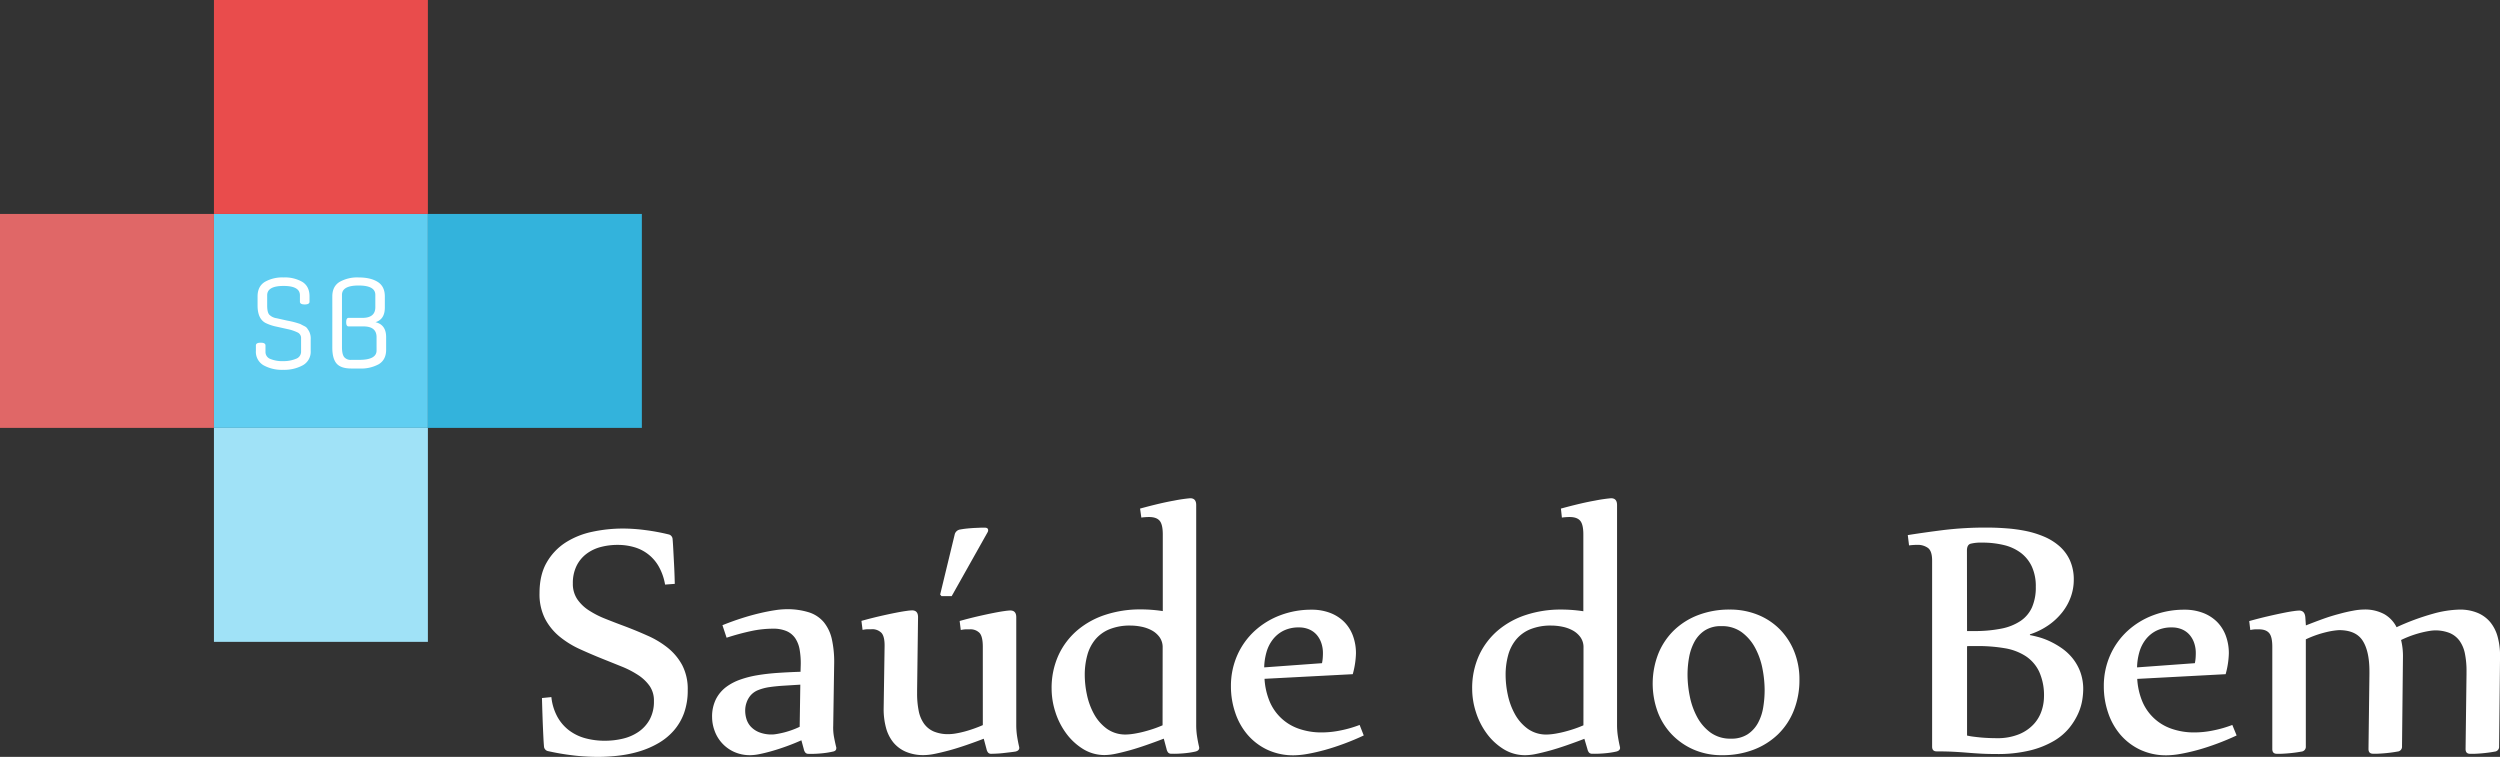 <svg xmlns="http://www.w3.org/2000/svg" viewBox="0 0 1172.38 354.94"><rect x="0" y="0" width="1172.38" height="354.94" fill="#333333" stroke="none"/><defs><style>.cls-1{fill:#60cef1;}.cls-2{fill:#e06767;}.cls-3{fill:#a0e2f7;}.cls-4{fill:#33b3dc;}.cls-5{fill:#e94c4c;}.cls-6{fill:#fff;}</style></defs><title>Ativo 5</title><g id="Camada_2" data-name="Camada 2"><g id="Camada_1-2" data-name="Camada 1"><rect class="cls-1" x="100.33" y="100.33" width="100.33" height="100.33"/><rect class="cls-2" y="100.33" width="100.33" height="100.33"/><rect class="cls-3" x="100.33" y="200.67" width="100.33" height="100.33"/><rect class="cls-4" x="200.67" y="100.33" width="100.33" height="100.33"/><rect class="cls-5" x="100.33" width="100.33" height="100.33"/><path class="cls-6" d="M141.19,165.05v-6.36a2.88,2.88,0,0,0-1.46-2.7,20.42,20.42,0,0,0-5.06-1.69l-5-1.12a20.94,20.94,0,0,1-5.17-1.74q-3.71-2-3.71-8.16V139q0-4.67,3.35-6.78a16.43,16.43,0,0,1,8.86-2.11,16.29,16.29,0,0,1,8.83,2.11q3.32,2.11,3.32,6.78v2.48q0,1.29-2.25,1.29t-2.25-1.29v-3q0-4.39-7.68-4.39t-7.68,4.39v4.78q0,3.09.93,4.25a6,6,0,0,0,3.46,1.72l5,1.12a40.49,40.49,0,0,1,6.16,1.6q.76.42,1.77.93a3.6,3.6,0,0,1,1.38,1q.37.54.87,1.32a7.44,7.44,0,0,1,.84,4v5.34a7.24,7.24,0,0,1-3.68,6.75,18.28,18.28,0,0,1-9.28,2.14,17.65,17.65,0,0,1-9.17-2.14,7.29,7.29,0,0,1-3.57-6.75V162q0-1.29,2.25-1.29t2.25,1.29v3a3.48,3.48,0,0,0,2.33,3.35,14.55,14.55,0,0,0,5.91,1,15,15,0,0,0,6-1.07A3.51,3.51,0,0,0,141.19,165.05Z"/><path class="cls-6" d="M168.47,172.81H164.7q-4.84,0-6.86-2.33t-2-7.57V139q0-4.67,3.37-6.78a16.83,16.83,0,0,1,9-2.11q5.62,0,8.94,2.11t3.32,6.78v5.23q0,5.51-4.39,6.86,5,1.18,5,7v5.91q0,4.67-3.43,6.78A17.25,17.25,0,0,1,168.47,172.81Zm2-19.74h-7q-1.13,0-1.12-2t1.12-2h6.47q6.07,0,6.07-5v-5.79q0-4.39-7.82-4.39t-7.82,4.39v24.52q0,3.26,1,4.61a3.93,3.93,0,0,0,3.4,1.35h3.66q8.15,0,8.16-4.39V158Q176.52,153.07,170.44,153.07Z"/><path class="cls-6" d="M311.89,274.14A26.25,26.25,0,0,0,309,265.8a19.27,19.27,0,0,0-11.47-9.17,27.29,27.29,0,0,0-7.9-1.1,30.62,30.62,0,0,0-7.94,1,19.19,19.19,0,0,0-6.7,3.22,15.87,15.87,0,0,0-4.63,5.65,18.16,18.16,0,0,0-1.72,8.21,12.81,12.81,0,0,0,2,7.28,19,19,0,0,0,5.43,5.29,43,43,0,0,0,7.81,4q4.41,1.77,9.17,3.53,5.29,2,10.59,4.37a42.74,42.74,0,0,1,9.48,5.69,26.66,26.66,0,0,1,6.79,8.12,24.22,24.22,0,0,1,2.6,11.73,31.07,31.07,0,0,1-1.72,10.76,25.81,25.81,0,0,1-4.76,8.16,28.54,28.54,0,0,1-7.1,5.87,41.62,41.62,0,0,1-8.73,3.84,55.19,55.19,0,0,1-9.75,2.07,82.93,82.93,0,0,1-10,.62,98.67,98.67,0,0,1-11.78-.71,114.44,114.44,0,0,1-11.69-2,2.25,2.25,0,0,1-1.28-.75,2.34,2.34,0,0,1-.57-1.19q-.18-1.85-.35-5.43t-.31-7.28q-.13-3.71-.22-6.71t-.09-3.53l4.41-.44a24.5,24.5,0,0,0,2.78,9.17,20.31,20.31,0,0,0,5.47,6.4,22.25,22.25,0,0,0,7.59,3.71,34.25,34.25,0,0,0,9.22,1.19,35.86,35.86,0,0,0,8.56-1,21.77,21.77,0,0,0,7.37-3.26,16.85,16.85,0,0,0,5.16-5.78,17.53,17.53,0,0,0,1.94-8.56,12,12,0,0,0-2-7.06,19.91,19.91,0,0,0-5.43-5.16,43.71,43.71,0,0,0-7.76-4q-4.37-1.76-9-3.62-5.29-2.12-10.59-4.54a43.25,43.25,0,0,1-9.48-5.87,27.14,27.14,0,0,1-6.79-8.34,25.4,25.4,0,0,1-2.6-12q0-8.65,3.4-14.47a27.15,27.15,0,0,1,8.91-9.35,37.64,37.64,0,0,1,12.53-5,68.42,68.42,0,0,1,14.34-1.5,82.24,82.24,0,0,1,10.59.75,99,99,0,0,1,10.76,2,2.27,2.27,0,0,1,1.28.75,2.38,2.38,0,0,1,.57,1.19q.18,1.85.35,5.16t.35,6.7q.18,3.4.26,6.13t.09,3.26Z"/><path class="cls-6" d="M338.79,293.19q4.59-1.85,9-3.26t8.38-2.34q3.92-.93,7.15-1.41a37.12,37.12,0,0,1,5.34-.49,33.82,33.82,0,0,1,10.67,1.46,15.12,15.12,0,0,1,7,4.63,19.26,19.26,0,0,1,3.79,8.07,49.63,49.63,0,0,1,1.06,11.78l-.44,28.76a23.75,23.75,0,0,0,.35,5.12q.44,2.38,1,4.68a1.48,1.48,0,0,1,.09.71q0,1.32-1.76,1.59-1.15.27-2.6.49t-3,.35q-1.5.13-3,.18t-2.65,0a1.87,1.87,0,0,1-1.46-.53,3.63,3.63,0,0,1-.75-1.59l-1.15-4.23q-3.35,1.5-6.88,2.78t-6.75,2.21q-3.22.93-5.87,1.46a23,23,0,0,1-4.32.53,17.93,17.93,0,0,1-8.12-1.72A17.25,17.25,0,0,1,335,342.37a18.6,18.6,0,0,1-1.06-6,18.3,18.3,0,0,1,1.81-8.51,16.63,16.63,0,0,1,4.9-5.78,24.78,24.78,0,0,1,6.4-3.35,46.84,46.84,0,0,1,8.07-2.07q4.41-.75,9.53-1.1t10.76-.53l.09-3a37.27,37.27,0,0,0-.49-7.28,13.88,13.88,0,0,0-2.07-5.43,9.49,9.49,0,0,0-4.06-3.35,15.8,15.8,0,0,0-6.44-1.15,49.36,49.36,0,0,0-9.92,1.06,114.83,114.83,0,0,0-11.78,3.18Zm36.52,27.88-7.76.48q-3.62.22-6.62.66a23.2,23.2,0,0,0-5.29,1.37,9.28,9.28,0,0,0-3.71,2.6,10.37,10.37,0,0,0-1.76,3.09,11.29,11.29,0,0,0-.71,4.06,13.31,13.31,0,0,0,.57,3.79,9.28,9.28,0,0,0,2,3.57,10.91,10.91,0,0,0,3.93,2.69,16,16,0,0,0,6.26,1.06,13.24,13.24,0,0,0,1.72-.18q1.19-.18,2.91-.57t3.84-1.1a37.17,37.17,0,0,0,4.32-1.76Z"/><path class="cls-6" d="M460.89,303.25q0-4.68-1.5-6.4a5.89,5.89,0,0,0-4.68-1.72q-1,0-1.9,0a15.65,15.65,0,0,0-2.25.31l-.53-4.23q4.76-1.32,8.82-2.25t7.19-1.54q3.13-.62,5.12-.88a25.36,25.36,0,0,1,2.6-.26q2.82,0,2.82,3.18v50.37a35.46,35.46,0,0,0,.4,5.51q.4,2.52.93,4.81l.09.53q0,1.32-1.76,1.76-1.15.18-2.6.35l-3,.35q-1.55.18-3.09.26t-2.69.09a1.87,1.87,0,0,1-1.46-.53,3.64,3.64,0,0,1-.75-1.59l-1.32-4.94q-4.15,1.59-8.25,3t-7.81,2.43q-3.7,1-6.79,1.63a27.39,27.39,0,0,1-5.21.62,20.85,20.85,0,0,1-8.51-1.59,15.54,15.54,0,0,1-5.87-4.41,18.39,18.39,0,0,1-3.4-6.84,33.37,33.37,0,0,1-1.1-8.87l.44-29.2q.09-4.68-1.46-6.4a6,6,0,0,0-4.72-1.72c-.65,0-1.28,0-1.9,0a15.62,15.62,0,0,0-2.25.31l-.53-4.23q4.76-1.32,8.82-2.25t7.19-1.54q3.13-.62,5.12-.88a25.36,25.36,0,0,1,2.6-.26q2.82,0,2.82,3.18l-.44,34.32v1.32a41,41,0,0,0,.75,8.34,15.44,15.44,0,0,0,2.51,6,11,11,0,0,0,4.59,3.66,17.37,17.37,0,0,0,7,1.23,20.43,20.43,0,0,0,3.22-.31q1.9-.31,4.06-.88t4.41-1.37q2.25-.79,4.28-1.68Zm-20-24.44,6.79-28.05a3.1,3.1,0,0,1,2.74-2.47q1.41-.27,3.13-.44t3.35-.26l3-.13q1.32,0,2,0,1.5,0,1.5,1.23a2.24,2.24,0,0,1-.35,1.06l-16.76,29.82h-4.76Z"/><path class="cls-6" d="M534.64,238.5q9.7-2.65,16-3.75a70.82,70.82,0,0,1,7.5-1.1q2.82,0,2.82,3.18v103a35.45,35.45,0,0,0,.4,5.51q.4,2.52.93,4.81l.09.53q0,1.32-1.76,1.76-1.15.27-2.6.49t-3,.35q-1.55.13-3,.18t-2.73,0a1.87,1.87,0,0,1-1.46-.53,3.63,3.63,0,0,1-.75-1.59l-1.32-4.94q-4.15,1.59-8.2,3t-7.67,2.43q-3.62,1-6.62,1.63a26.09,26.09,0,0,1-5.12.62,19.08,19.08,0,0,1-10.37-2.91,28.26,28.26,0,0,1-7.9-7.41,34.45,34.45,0,0,1-5-10,35.48,35.48,0,0,1-1.72-10.67,37,37,0,0,1,3.26-15.92,34.11,34.11,0,0,1,8.91-11.69,39,39,0,0,1,13.23-7.23,52.13,52.13,0,0,1,16.23-2.47,69.54,69.54,0,0,1,10.5.79V250.58q0-4.68-1.5-6.4t-4.94-1.72a26.8,26.8,0,0,0-3.62.26Zm10.59,65.19a8.05,8.05,0,0,0-1.46-4.9,10.91,10.91,0,0,0-3.66-3.18,17.28,17.28,0,0,0-4.85-1.72,26.12,26.12,0,0,0-5.12-.53,25.36,25.36,0,0,0-9.84,1.72,17,17,0,0,0-6.66,4.81,19.63,19.63,0,0,0-3.75,7.37,34.62,34.62,0,0,0-1.19,9.31,45.13,45.13,0,0,0,1,9.13,32.5,32.5,0,0,0,3.31,9.09,21,21,0,0,0,6,6.92,14.87,14.87,0,0,0,9.09,2.74,23.5,23.5,0,0,0,2.38-.18q1.59-.18,3.84-.66t5-1.32a55.76,55.76,0,0,0,5.87-2.16Z"/><path class="cls-6" d="M639.53,344.89q-4.23,2-8.91,3.75t-9.13,3q-4.46,1.23-8.29,1.9a38.88,38.88,0,0,1-6.4.66,28.51,28.51,0,0,1-12.66-2.69,27.92,27.92,0,0,1-9.26-7.15A31,31,0,0,1,579.19,334,37.93,37.93,0,0,1,577.25,322a35.58,35.58,0,0,1,3-14.78,34.3,34.3,0,0,1,8.16-11.38,37.09,37.09,0,0,1,12-7.32,40.83,40.83,0,0,1,14.56-2.6,24,24,0,0,1,8.91,1.54,18.75,18.75,0,0,1,6.53,4.23,18.14,18.14,0,0,1,4.06,6.48,23.62,23.62,0,0,1,1.41,8.29,40.36,40.36,0,0,1-1.5,9.7L593,318.33a32.41,32.41,0,0,0,2.21,10.15,22.83,22.83,0,0,0,13.54,13.14,31.65,31.65,0,0,0,11.25,1.85,43.87,43.87,0,0,0,9-1,53.33,53.33,0,0,0,8.6-2.51ZM619.95,311a17.81,17.81,0,0,0,.35-2.38q.09-1.15.09-2.38a14.46,14.46,0,0,0-.75-4.68,11.47,11.47,0,0,0-2.16-3.84,9.77,9.77,0,0,0-3.53-2.56,11.77,11.77,0,0,0-4.76-.93,15.93,15.93,0,0,0-7.28,1.54,14.66,14.66,0,0,0-5,4.1,17.4,17.4,0,0,0-3,6,28.06,28.06,0,0,0-1.06,7.1Z"/><path class="cls-6" d="M732,238.5q9.7-2.65,16-3.75a70.82,70.82,0,0,1,7.5-1.1q2.82,0,2.82,3.18v103a35.45,35.45,0,0,0,.4,5.51q.4,2.52.93,4.81l.09.53q0,1.32-1.76,1.76-1.15.27-2.6.49t-3,.35q-1.55.13-3,.18t-2.73,0a1.87,1.87,0,0,1-1.46-.53,3.63,3.63,0,0,1-.75-1.59L743,346.47q-4.15,1.59-8.2,3t-7.67,2.43q-3.62,1-6.62,1.63a26.09,26.09,0,0,1-5.12.62A19.08,19.08,0,0,1,705,351.24a28.26,28.26,0,0,1-7.9-7.41,34.45,34.45,0,0,1-5-10,35.48,35.48,0,0,1-1.72-10.67,37,37,0,0,1,3.26-15.92,34.11,34.11,0,0,1,8.91-11.69,39,39,0,0,1,13.23-7.23,52.13,52.13,0,0,1,16.23-2.47,69.54,69.54,0,0,1,10.5.79V250.58q0-4.68-1.5-6.4t-4.94-1.72a26.8,26.8,0,0,0-3.62.26Zm10.59,65.19a8.05,8.05,0,0,0-1.46-4.9,10.91,10.91,0,0,0-3.66-3.18,17.28,17.28,0,0,0-4.85-1.72,26.12,26.12,0,0,0-5.12-.53,25.36,25.36,0,0,0-9.84,1.72A17,17,0,0,0,711,299.9a19.63,19.63,0,0,0-3.75,7.37,34.62,34.62,0,0,0-1.19,9.31,45.13,45.13,0,0,0,1,9.13,32.5,32.5,0,0,0,3.31,9.09,21,21,0,0,0,6,6.92,14.87,14.87,0,0,0,9.09,2.74,23.5,23.5,0,0,0,2.38-.18q1.59-.18,3.84-.66t5-1.32a55.76,55.76,0,0,0,5.87-2.16Z"/><path class="cls-6" d="M807.59,354.15a32.84,32.84,0,0,1-13.28-2.6,31.66,31.66,0,0,1-10.28-7.1,31.17,31.17,0,0,1-6.66-10.63,38.61,38.61,0,0,1,.35-27.39,32,32,0,0,1,7.46-11,33.52,33.52,0,0,1,11.38-7.06,40.68,40.68,0,0,1,14.56-2.51,34.47,34.47,0,0,1,13.37,2.51,30.54,30.54,0,0,1,10.32,6.92,31.46,31.46,0,0,1,6.66,10.41,34.83,34.83,0,0,1,2.38,13,38.5,38.5,0,0,1-2.65,14.51,31.87,31.87,0,0,1-7.45,11.2,33.78,33.78,0,0,1-11.47,7.19A40.67,40.67,0,0,1,807.59,354.15Zm4.15-7.76a13.8,13.8,0,0,0,7.85-2.07,14.83,14.83,0,0,0,4.85-5.34,23.07,23.07,0,0,0,2.43-7.32,49.24,49.24,0,0,0,.66-7.94,53.55,53.55,0,0,0-1-10.06,34.21,34.21,0,0,0-3.4-9.75,22.1,22.1,0,0,0-6.26-7.37,15.58,15.58,0,0,0-9.62-2.91,13.81,13.81,0,0,0-7.85,2.07,14.73,14.73,0,0,0-4.85,5.38,24.42,24.42,0,0,0-2.47,7.32,45.93,45.93,0,0,0-.71,8,51.7,51.7,0,0,0,1.06,10.14,34.55,34.55,0,0,0,3.44,9.7,21.73,21.73,0,0,0,6.26,7.28A15.73,15.73,0,0,0,811.74,346.39Z"/><path class="cls-6" d="M894.66,250.93q7.76-1.23,16.85-2.38A164.83,164.83,0,0,1,932,247.41q4.23,0,8.87.35A72.64,72.64,0,0,1,950,249a45.25,45.25,0,0,1,8.56,2.65,26.69,26.69,0,0,1,7.19,4.46,19.66,19.66,0,0,1,4.94,6.66,21.86,21.86,0,0,1,1.81,9.22,23.55,23.55,0,0,1-1.32,7.72,25.54,25.54,0,0,1-3.93,7.23,29.83,29.83,0,0,1-6.44,6.13,33.31,33.31,0,0,1-8.87,4.41v.35q1.5.27,4,.93a33.25,33.25,0,0,1,5.25,1.94,38.07,38.07,0,0,1,5.6,3.22,24.66,24.66,0,0,1,5.07,4.68,23,23,0,0,1,3.66,6.4,23.33,23.33,0,0,1,1.41,8.42,34,34,0,0,1-.44,4.81,25.36,25.36,0,0,1-1.9,6.31,30.51,30.51,0,0,1-4.15,6.75,26.76,26.76,0,0,1-7.19,6.13,41.46,41.46,0,0,1-11.12,4.46,63.35,63.35,0,0,1-15.79,1.72q-4.15,0-7.37-.18t-6.35-.44q-3.13-.26-6.53-.44t-7.9-.18q-2.12,0-2.12-2.21V262.84q0-4.41-1.94-5.87a8.16,8.16,0,0,0-5-1.46,31.43,31.43,0,0,0-3.88.26Zm27.79,45q.88,0,1.72,0c.56,0,1.1,0,1.63,0a63,63,0,0,0,12.79-1.15,24.65,24.65,0,0,0,9-3.62,15.24,15.24,0,0,0,5.34-6.4,23.29,23.29,0,0,0,1.76-9.57,22.08,22.08,0,0,0-1.85-9.48,17.13,17.13,0,0,0-5.16-6.44,21.51,21.51,0,0,0-7.94-3.66,42.41,42.41,0,0,0-10.19-1.15,20,20,0,0,0-5.47.53q-1.68.53-1.68,3.18Zm0,49a25,25,0,0,0,2.69.49q1.63.22,3.48.4t3.84.26q2,.09,3.75.09a26.81,26.81,0,0,0,10.76-1.9,19.31,19.31,0,0,0,6.88-4.81,17.34,17.34,0,0,0,3.62-6.31,21.28,21.28,0,0,0,1.06-6.31A26.94,26.94,0,0,0,956.28,315a17.91,17.91,0,0,0-6.35-7.32,26,26,0,0,0-9.88-3.71,74,74,0,0,0-12.75-1h-3.66a8.6,8.6,0,0,0-1.19.09Z"/><path class="cls-6" d="M1048.87,344.89q-4.23,2-8.91,3.75t-9.13,3q-4.46,1.23-8.29,1.9a38.88,38.88,0,0,1-6.4.66,28.51,28.51,0,0,1-12.66-2.69,27.92,27.92,0,0,1-9.26-7.15A31,31,0,0,1,988.53,334,37.93,37.93,0,0,1,986.59,322a35.58,35.58,0,0,1,3-14.78,34.3,34.3,0,0,1,8.16-11.38,37.09,37.09,0,0,1,12-7.32,40.83,40.83,0,0,1,14.56-2.6,24,24,0,0,1,8.91,1.54,18.75,18.75,0,0,1,6.53,4.23,18.14,18.14,0,0,1,4.06,6.48,23.62,23.62,0,0,1,1.41,8.29,40.36,40.36,0,0,1-1.5,9.7l-41.46,2.21a32.41,32.41,0,0,0,2.21,10.15A22.83,22.83,0,0,0,1018,341.62a31.65,31.65,0,0,0,11.25,1.85,43.87,43.87,0,0,0,9-1,53.33,53.33,0,0,0,8.6-2.51ZM1029.28,311a17.81,17.81,0,0,0,.35-2.38q.09-1.15.09-2.38a14.46,14.46,0,0,0-.75-4.68,11.47,11.47,0,0,0-2.16-3.84,9.77,9.77,0,0,0-3.53-2.56,11.77,11.77,0,0,0-4.76-.93,15.93,15.93,0,0,0-7.28,1.54,14.66,14.66,0,0,0-5,4.1,17.4,17.4,0,0,0-3,6,28.06,28.06,0,0,0-1.06,7.1Z"/><path class="cls-6" d="M1054.78,291.25q4.76-1.32,8.78-2.25t7.06-1.54q3-.62,5-.88a24.15,24.15,0,0,1,2.56-.26q2.65,0,2.91,3.18l.26,3.79q4-1.59,7.9-3t7.5-2.34q3.57-1,6.62-1.54a28.68,28.68,0,0,1,5.16-.57,19,19,0,0,1,9.57,2.16,14.56,14.56,0,0,1,5.78,6.13,112.45,112.45,0,0,1,16.89-6.26,50.19,50.19,0,0,1,12.57-2,21.41,21.41,0,0,1,8.65,1.59,15.52,15.52,0,0,1,5.91,4.41,18.48,18.48,0,0,1,3.4,6.84,33.47,33.47,0,0,1,1.1,8.87l-.44,42.43a2.26,2.26,0,0,1-2.12,2.47q-1.41.27-3.13.49t-3.35.35q-1.63.13-3,.18l-2,0q-2.12,0-2.12-2.21l.44-35.11v-1.32a41,41,0,0,0-.75-8.34,15.49,15.49,0,0,0-2.51-6,11,11,0,0,0-4.63-3.66,18,18,0,0,0-7.1-1.23,17,17,0,0,0-2.21.22q-1.5.22-3.57.71a49,49,0,0,0-9.92,3.57,31.92,31.92,0,0,1,.88,8.29l-.44,41.55a2.26,2.26,0,0,1-2.12,2.47q-1.41.27-3.13.49t-3.35.35q-1.63.13-3,.18l-2,0q-2.12,0-2.12-2.21l.44-35.11v-1.32q0-9.44-3.18-14.38t-11.12-4.94a34,34,0,0,0-5.69.88,49,49,0,0,0-9.84,3.44V350a2.26,2.26,0,0,1-2.12,2.47q-1.41.27-3.13.49t-3.35.35q-1.63.13-3,.18l-2,0q-2.12,0-2.12-2.21V303.25q0-4.68-1.5-6.4t-4.76-1.72q-.88,0-1.81,0a15.62,15.62,0,0,0-2.25.31Z"/></g></g></svg>